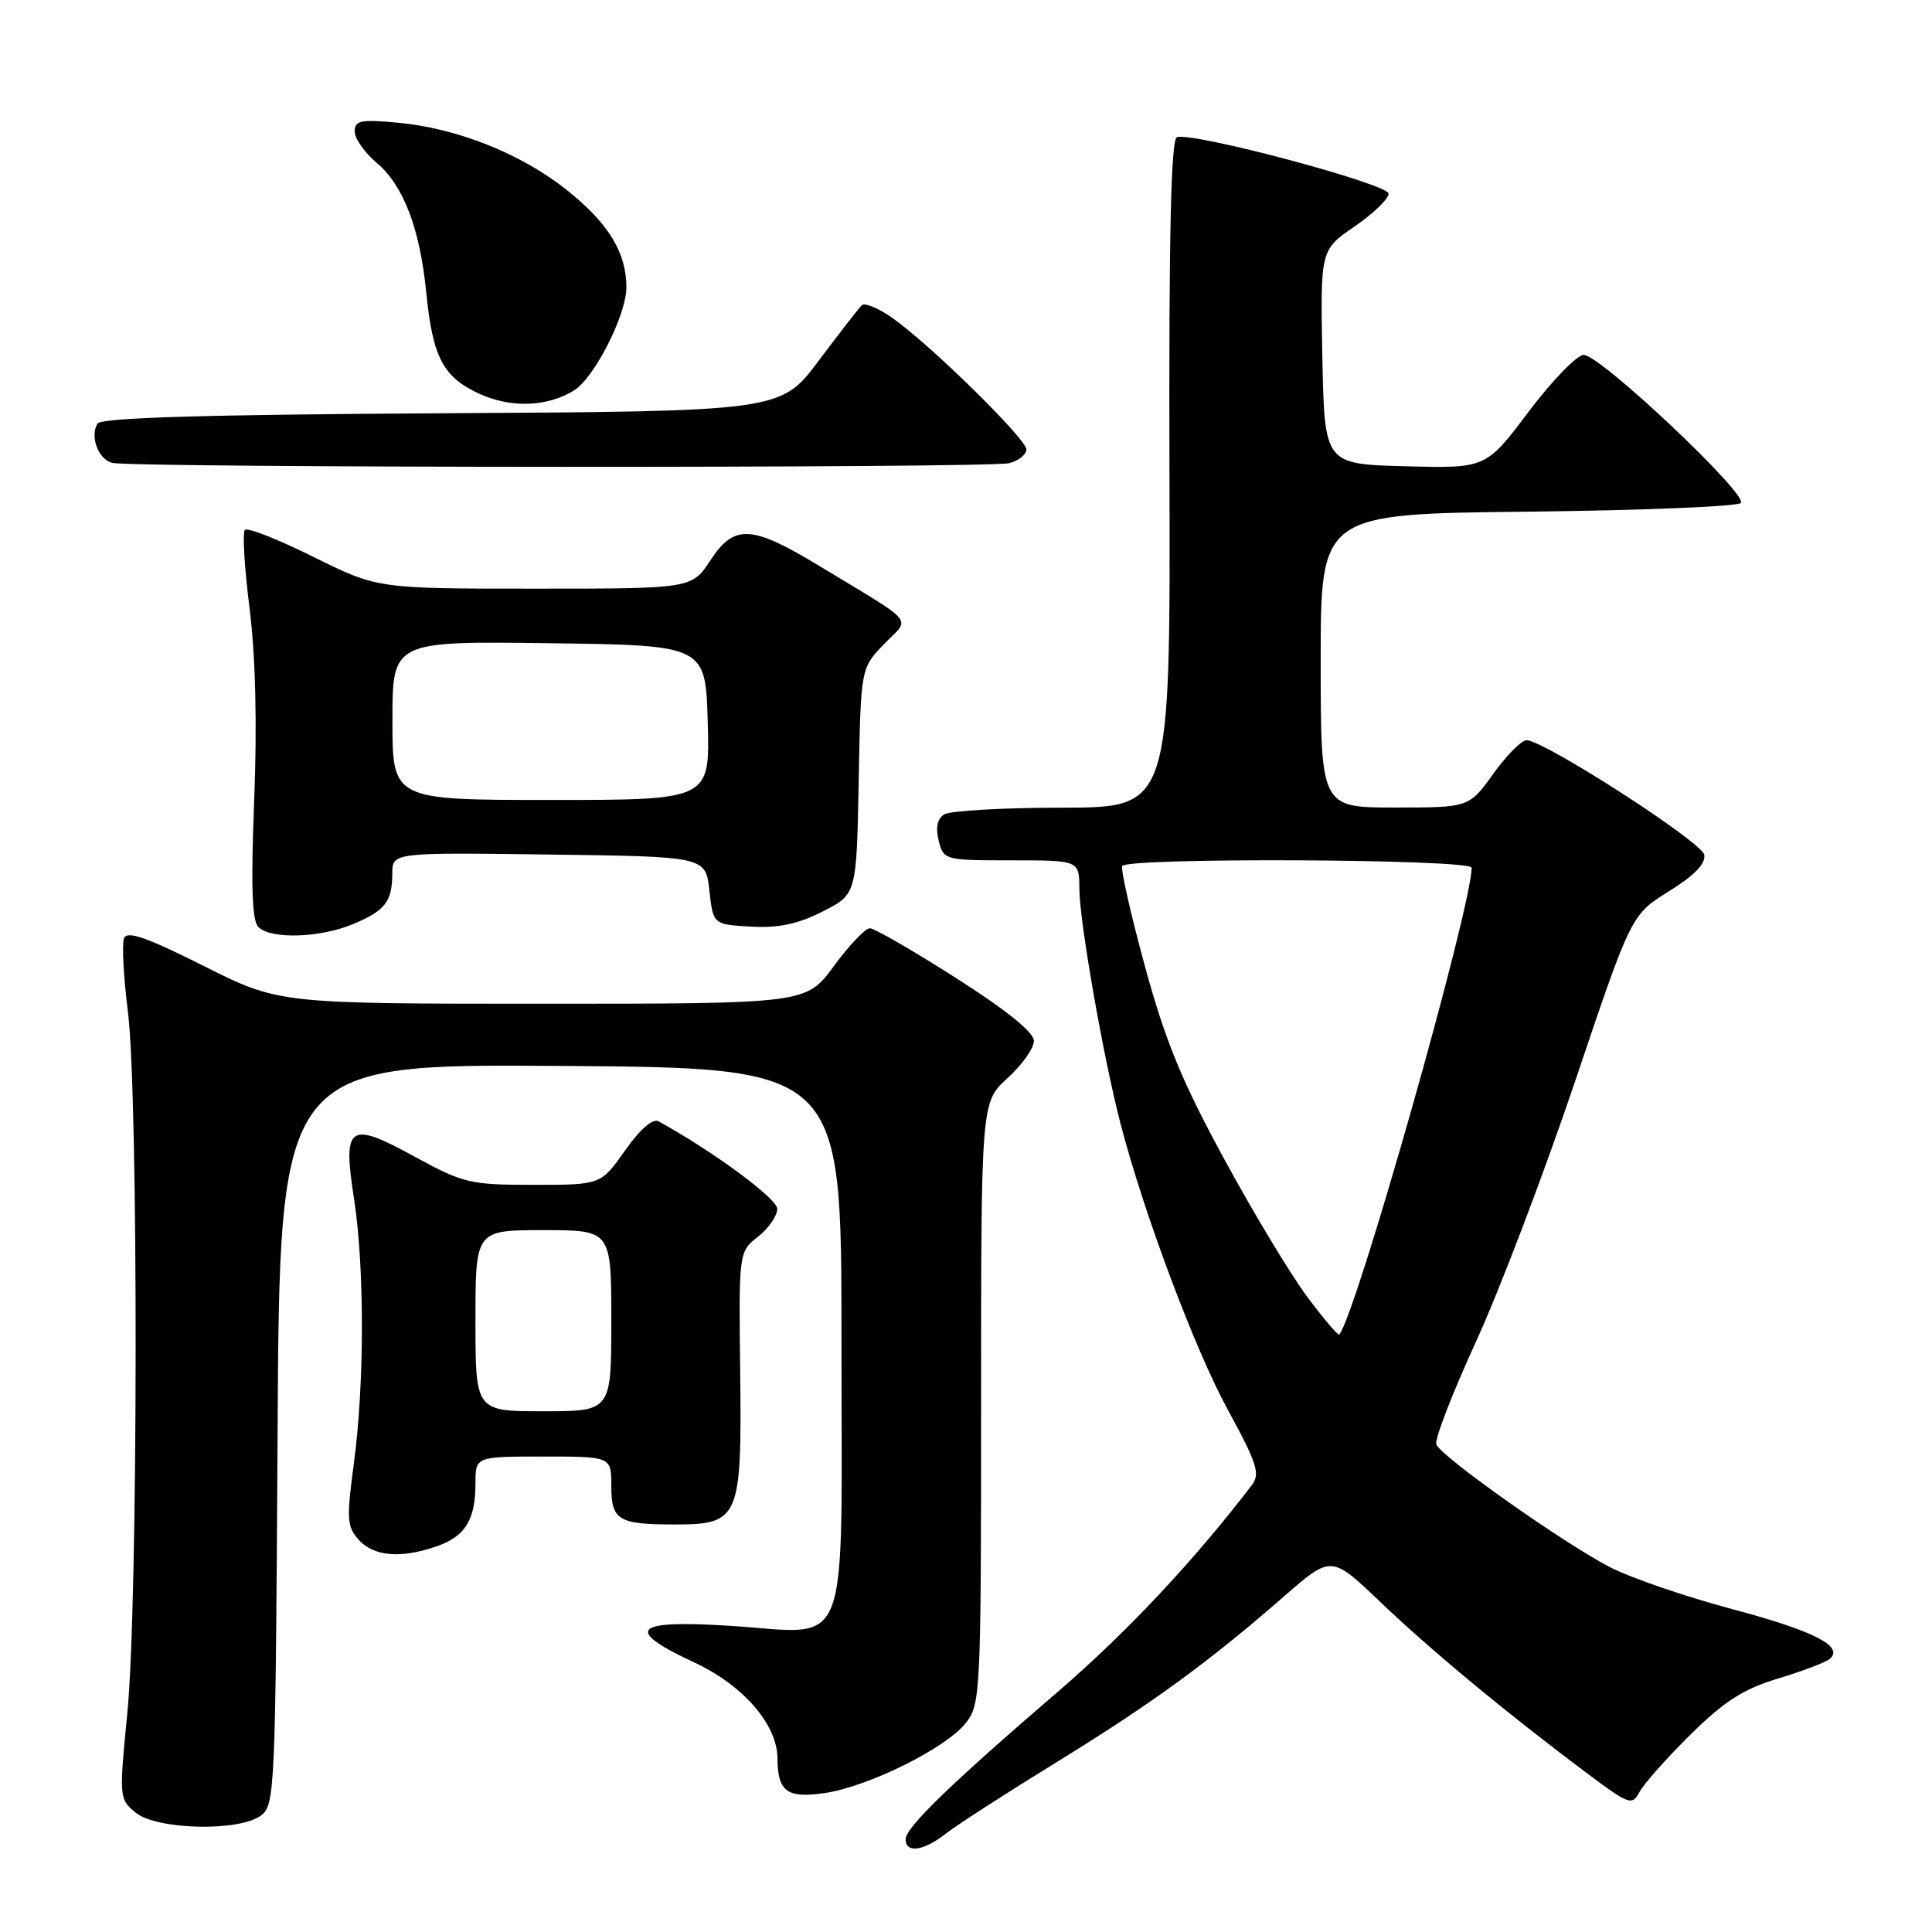 <?xml version="1.0" encoding="UTF-8" standalone="no"?>
<!DOCTYPE svg PUBLIC "-//W3C//DTD SVG 1.1//EN" "http://www.w3.org/Graphics/SVG/1.1/DTD/svg11.dtd" >
<svg xmlns="http://www.w3.org/2000/svg" xmlns:xlink="http://www.w3.org/1999/xlink" version="1.1" viewBox="0 0 256 256">
 <g >
 <path fill="currentColor"
d=" M 125.28 243.00 C 126.68 241.89 133.27 237.64 139.92 233.55 C 152.69 225.69 160.11 220.28 170.23 211.45 C 176.41 206.07 176.41 206.07 182.95 212.32 C 189.61 218.68 199.78 227.11 210.35 235.01 C 215.87 239.14 216.26 239.28 217.24 237.45 C 217.81 236.38 220.85 232.95 224.00 229.84 C 228.49 225.41 231.01 223.80 235.62 222.41 C 238.85 221.43 241.93 220.26 242.46 219.81 C 244.38 218.15 240.33 216.09 229.47 213.20 C 223.41 211.58 216.21 209.12 213.47 207.73 C 207.44 204.66 190.94 193.02 190.32 191.39 C 190.07 190.74 192.42 184.66 195.54 177.86 C 198.66 171.06 204.57 155.54 208.68 143.36 C 216.14 121.21 216.14 121.21 221.14 118.10 C 224.55 115.98 226.04 114.44 225.82 113.25 C 225.51 111.58 204.83 98.24 202.31 98.08 C 201.66 98.03 199.67 100.03 197.89 102.50 C 194.66 107.00 194.66 107.00 184.83 107.00 C 175.00 107.00 175.00 107.00 175.00 87.55 C 175.00 68.09 175.00 68.09 202.42 67.80 C 217.50 67.63 230.21 67.12 230.67 66.65 C 231.71 65.58 212.09 47.07 209.87 47.03 C 208.98 47.01 205.69 50.39 202.57 54.53 C 196.90 62.07 196.90 62.07 186.20 61.78 C 175.50 61.50 175.50 61.50 175.22 47.32 C 174.95 33.13 174.95 33.13 179.47 30.02 C 181.96 28.31 184.00 26.35 184.00 25.66 C 184.00 24.39 158.08 17.47 155.95 18.18 C 155.16 18.45 154.87 31.09 154.96 62.78 C 155.08 107.00 155.08 107.00 140.79 107.02 C 132.93 107.02 125.88 107.43 125.11 107.91 C 124.20 108.49 123.95 109.67 124.38 111.39 C 125.03 113.96 125.17 114.00 134.02 114.00 C 143.00 114.00 143.00 114.00 143.02 117.75 C 143.03 122.05 146.19 140.09 148.46 148.83 C 151.53 160.68 158.28 178.70 162.68 186.78 C 166.57 193.91 167.01 195.30 165.88 196.78 C 158.26 206.75 149.22 216.39 140.28 224.07 C 125.96 236.38 120.00 242.15 120.00 243.71 C 120.00 245.60 122.37 245.28 125.28 243.00 Z  M 34.56 240.58 C 36.43 239.21 36.51 237.34 36.78 190.07 C 37.05 140.98 37.05 140.98 74.28 141.24 C 111.50 141.50 111.50 141.50 111.50 177.33 C 111.50 220.21 112.95 216.46 96.75 215.43 C 83.88 214.61 82.60 215.91 91.99 220.28 C 98.46 223.29 102.99 228.50 103.02 232.98 C 103.04 237.42 104.30 238.33 109.34 237.58 C 115.16 236.70 125.37 231.62 127.98 228.30 C 129.93 225.82 130.00 224.34 130.00 185.89 C 130.00 146.05 130.00 146.05 133.50 142.86 C 135.43 141.11 137.00 138.89 137.00 137.92 C 137.00 136.79 133.35 133.84 126.67 129.59 C 120.99 125.96 115.85 123.00 115.26 123.00 C 114.66 123.00 112.52 125.25 110.50 128.00 C 106.83 133.00 106.83 133.00 71.90 133.00 C 36.96 133.00 36.96 133.00 26.96 127.98 C 19.40 124.18 16.82 123.29 16.43 124.33 C 16.14 125.08 16.37 129.47 16.95 134.07 C 18.35 145.22 18.30 212.37 16.88 226.89 C 15.77 238.23 15.79 238.41 17.99 240.19 C 20.80 242.47 31.63 242.72 34.56 240.58 Z  M 57.87 204.89 C 61.65 203.58 63.00 201.38 63.00 196.57 C 63.00 193.00 63.00 193.00 72.00 193.00 C 81.00 193.00 81.00 193.00 81.00 196.89 C 81.00 201.45 81.91 202.00 89.43 202.00 C 97.96 202.00 98.30 201.20 98.08 181.96 C 97.89 165.88 97.89 165.88 100.44 163.87 C 101.85 162.76 102.99 161.10 102.99 160.18 C 102.98 158.81 94.48 152.55 87.26 148.58 C 86.50 148.16 84.82 149.62 82.82 152.45 C 79.61 157.00 79.61 157.00 70.70 157.00 C 62.29 157.00 61.40 156.79 54.94 153.26 C 46.21 148.48 45.39 149.05 46.91 158.84 C 48.31 167.88 48.30 183.42 46.89 193.90 C 45.90 201.28 45.97 202.31 47.55 204.05 C 49.53 206.24 53.16 206.54 57.87 204.89 Z  M 46.75 122.46 C 51.06 120.66 51.96 119.49 51.98 115.73 C 52.00 112.96 52.00 112.96 72.75 113.23 C 93.50 113.50 93.50 113.50 94.00 118.00 C 94.50 122.50 94.50 122.50 99.50 122.78 C 103.14 122.99 105.72 122.45 109.00 120.78 C 113.50 118.50 113.50 118.50 113.78 103.52 C 114.06 88.54 114.06 88.54 117.13 85.36 C 120.66 81.72 121.66 82.92 108.60 75.01 C 99.56 69.54 97.30 69.42 94.13 74.25 C 91.66 78.00 91.66 78.00 70.85 78.00 C 50.03 78.00 50.03 78.00 41.55 73.80 C 36.89 71.48 32.80 69.87 32.45 70.21 C 32.11 70.55 32.39 75.24 33.07 80.62 C 33.86 86.94 34.08 95.93 33.68 106.03 C 33.24 117.34 33.39 121.99 34.23 122.83 C 35.88 124.48 42.39 124.28 46.75 122.46 Z  M 133.75 61.37 C 134.99 61.04 136.00 60.22 136.00 59.55 C 136.00 58.16 123.13 45.53 118.19 42.09 C 116.37 40.82 114.57 40.08 114.19 40.45 C 113.81 40.81 111.24 44.12 108.48 47.80 C 103.45 54.50 103.45 54.50 58.53 54.76 C 27.19 54.94 13.40 55.35 12.93 56.12 C 11.88 57.80 13.01 60.84 14.85 61.33 C 17.42 62.01 131.22 62.05 133.75 61.37 Z  M 76.08 51.72 C 78.78 50.03 83.00 41.71 83.00 38.07 C 83.00 33.42 80.58 29.51 74.98 25.08 C 68.99 20.34 60.54 16.99 52.75 16.26 C 47.79 15.80 47.00 15.96 47.00 17.43 C 47.00 18.36 48.32 20.24 49.93 21.59 C 53.46 24.57 55.66 30.33 56.49 38.83 C 57.33 47.32 58.71 49.96 63.48 52.16 C 67.67 54.10 72.54 53.93 76.08 51.72 Z  M 173.21 171.83 C 171.02 168.90 166.05 160.65 162.17 153.50 C 156.59 143.25 154.38 137.86 151.70 128.00 C 149.82 121.12 148.48 115.16 148.70 114.75 C 149.34 113.60 195.00 113.82 195.00 114.98 C 195.00 120.21 179.67 174.30 177.46 176.83 C 177.31 177.01 175.39 174.76 173.21 171.83 Z  M 63.00 175.00 C 63.00 163.00 63.00 163.00 72.00 163.00 C 81.00 163.00 81.00 163.00 81.00 175.00 C 81.00 187.00 81.00 187.00 72.00 187.00 C 63.00 187.00 63.00 187.00 63.00 175.00 Z  M 52.00 95.48 C 52.00 84.96 52.00 84.96 72.75 85.23 C 93.50 85.50 93.50 85.50 93.78 95.75 C 94.07 106.00 94.07 106.00 73.03 106.00 C 52.00 106.00 52.00 106.00 52.00 95.48 Z "/>
</g>
</svg>